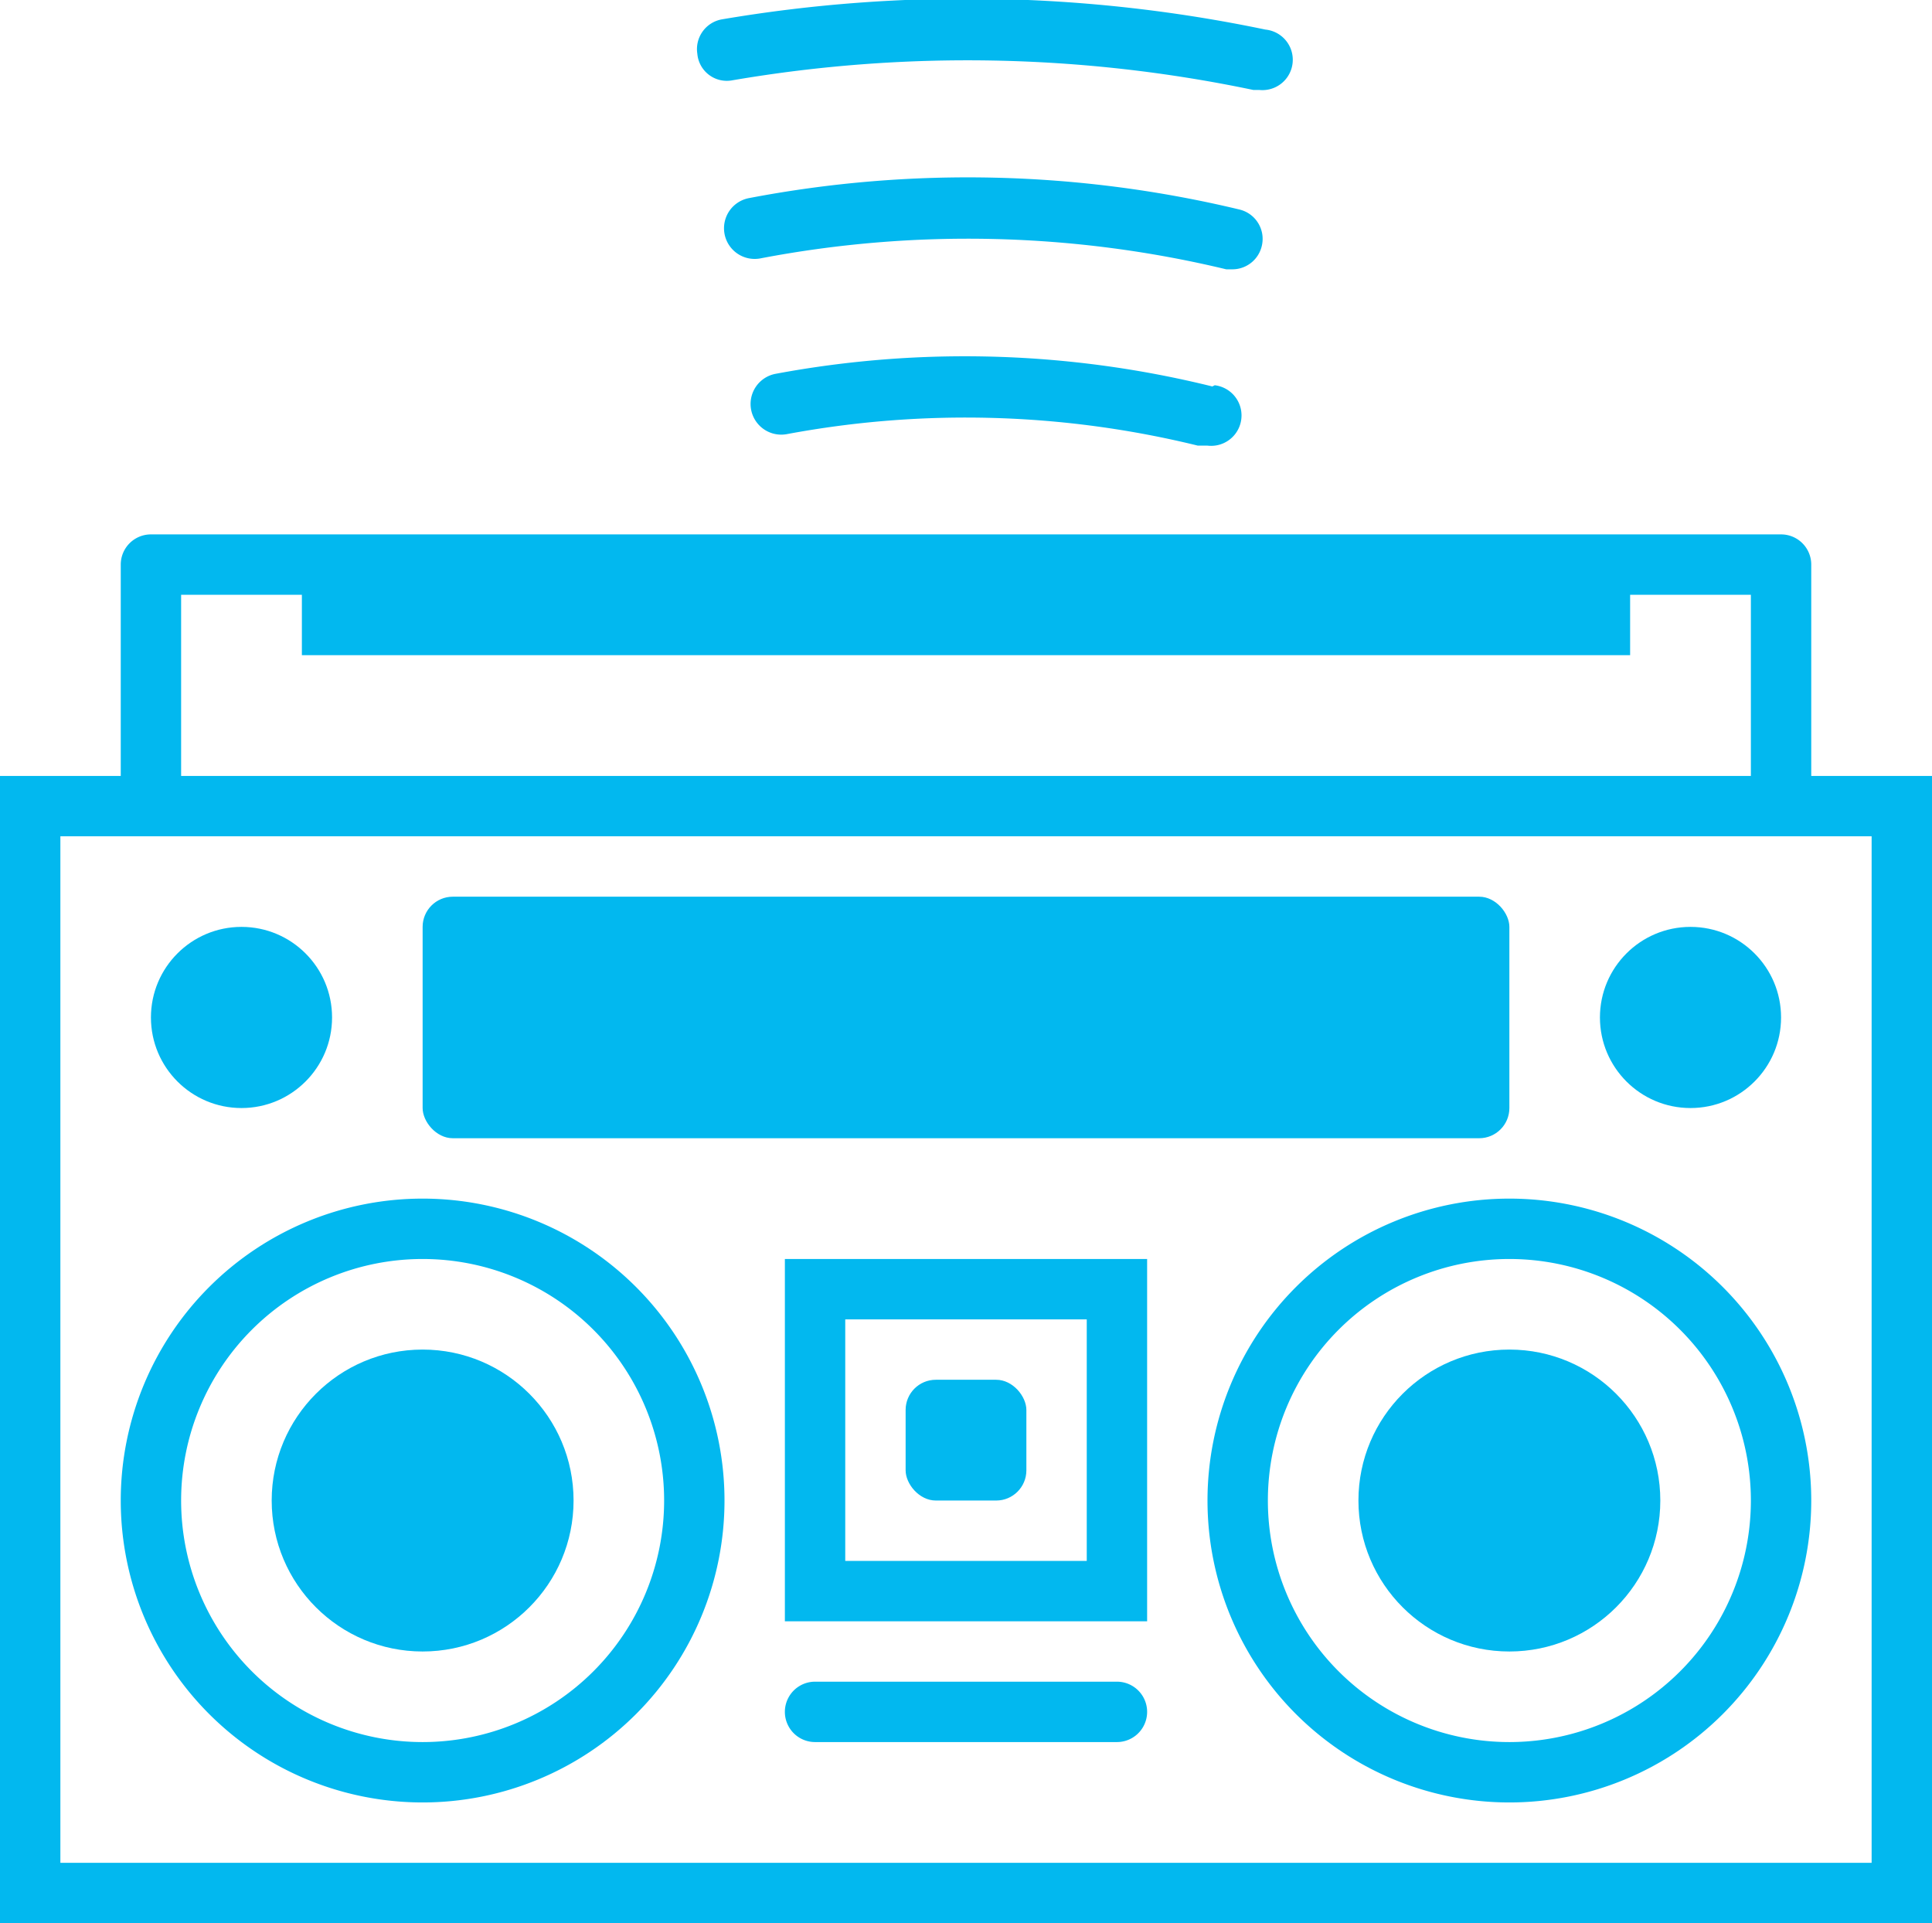 <svg xmlns="http://www.w3.org/2000/svg" viewBox="0 0 32 31.85"><defs><style>.cls-1{fill:#02B8EF;}</style></defs><title>playlist_icon_blue</title><g id="Layer_2" data-name="Layer 2"><g id="Layer_1-2" data-name="Layer 1"><path class="cls-1" d="M30,12.85V9.35a.5.5,0,0,0-.5-.5H2.5a.5.5,0,0,0-.5.5v3.5H0v19H32v-19Zm-27-3H5v1H27v-1h2v3H3Zm28,21H1v-17H31Z"/><path class="cls-1" d="M13,26.85h6v-6H13Zm1-5h4v4H14Z"/><path class="cls-1" d="M7,29.85a5,5,0,1,0-5-5A5,5,0,0,0,7,29.85Zm0-9a4,4,0,1,1-4,4A4,4,0,0,1,7,20.85Z"/><circle class="cls-1" cx="7" cy="24.85" r="2.5"/><path class="cls-1" d="M25,19.85a5,5,0,1,0,5,5A5,5,0,0,0,25,19.85Zm0,9a4,4,0,1,1,4-4A4,4,0,0,1,25,28.85Z"/><circle class="cls-1" cx="25" cy="24.85" r="2.5"/><path class="cls-1" d="M18.5,27.85h-5a.5.5,0,0,0,0,1h5a.5.5,0,0,0,0-1Z"/><circle class="cls-1" cx="4" cy="16.85" r="1.5"/><circle class="cls-1" cx="28" cy="16.85" r="1.5"/><rect class="cls-1" x="15" y="22.85" width="2" height="2" rx="0.5" ry="0.5"/><rect class="cls-1" x="7" y="14.85" width="18" height="4" rx="0.5" ry="0.5"/><path class="cls-1" d="M20.9,4.07a.5.5,0,0,0-.37-.6,19.28,19.28,0,0,0-8.12-.19.5.5,0,1,0,.18,1,18.3,18.3,0,0,1,7.72.18h.11A.5.5,0,0,0,20.9,4.07Z"/><path class="cls-1" d="M12.13,1.33a23.07,23.07,0,0,1,8.63.16h.1a.5.5,0,0,0,.1-1,24.21,24.21,0,0,0-9-.17.5.5,0,0,0-.41.57A.49.49,0,0,0,12.13,1.33Z"/><path class="cls-1" d="M20.08,6.4a17.06,17.06,0,0,0-7.23-.21.5.5,0,0,0,.18,1,16.13,16.13,0,0,1,6.81.19H20a.5.5,0,0,0,.12-1Z"/></g></g></svg>
